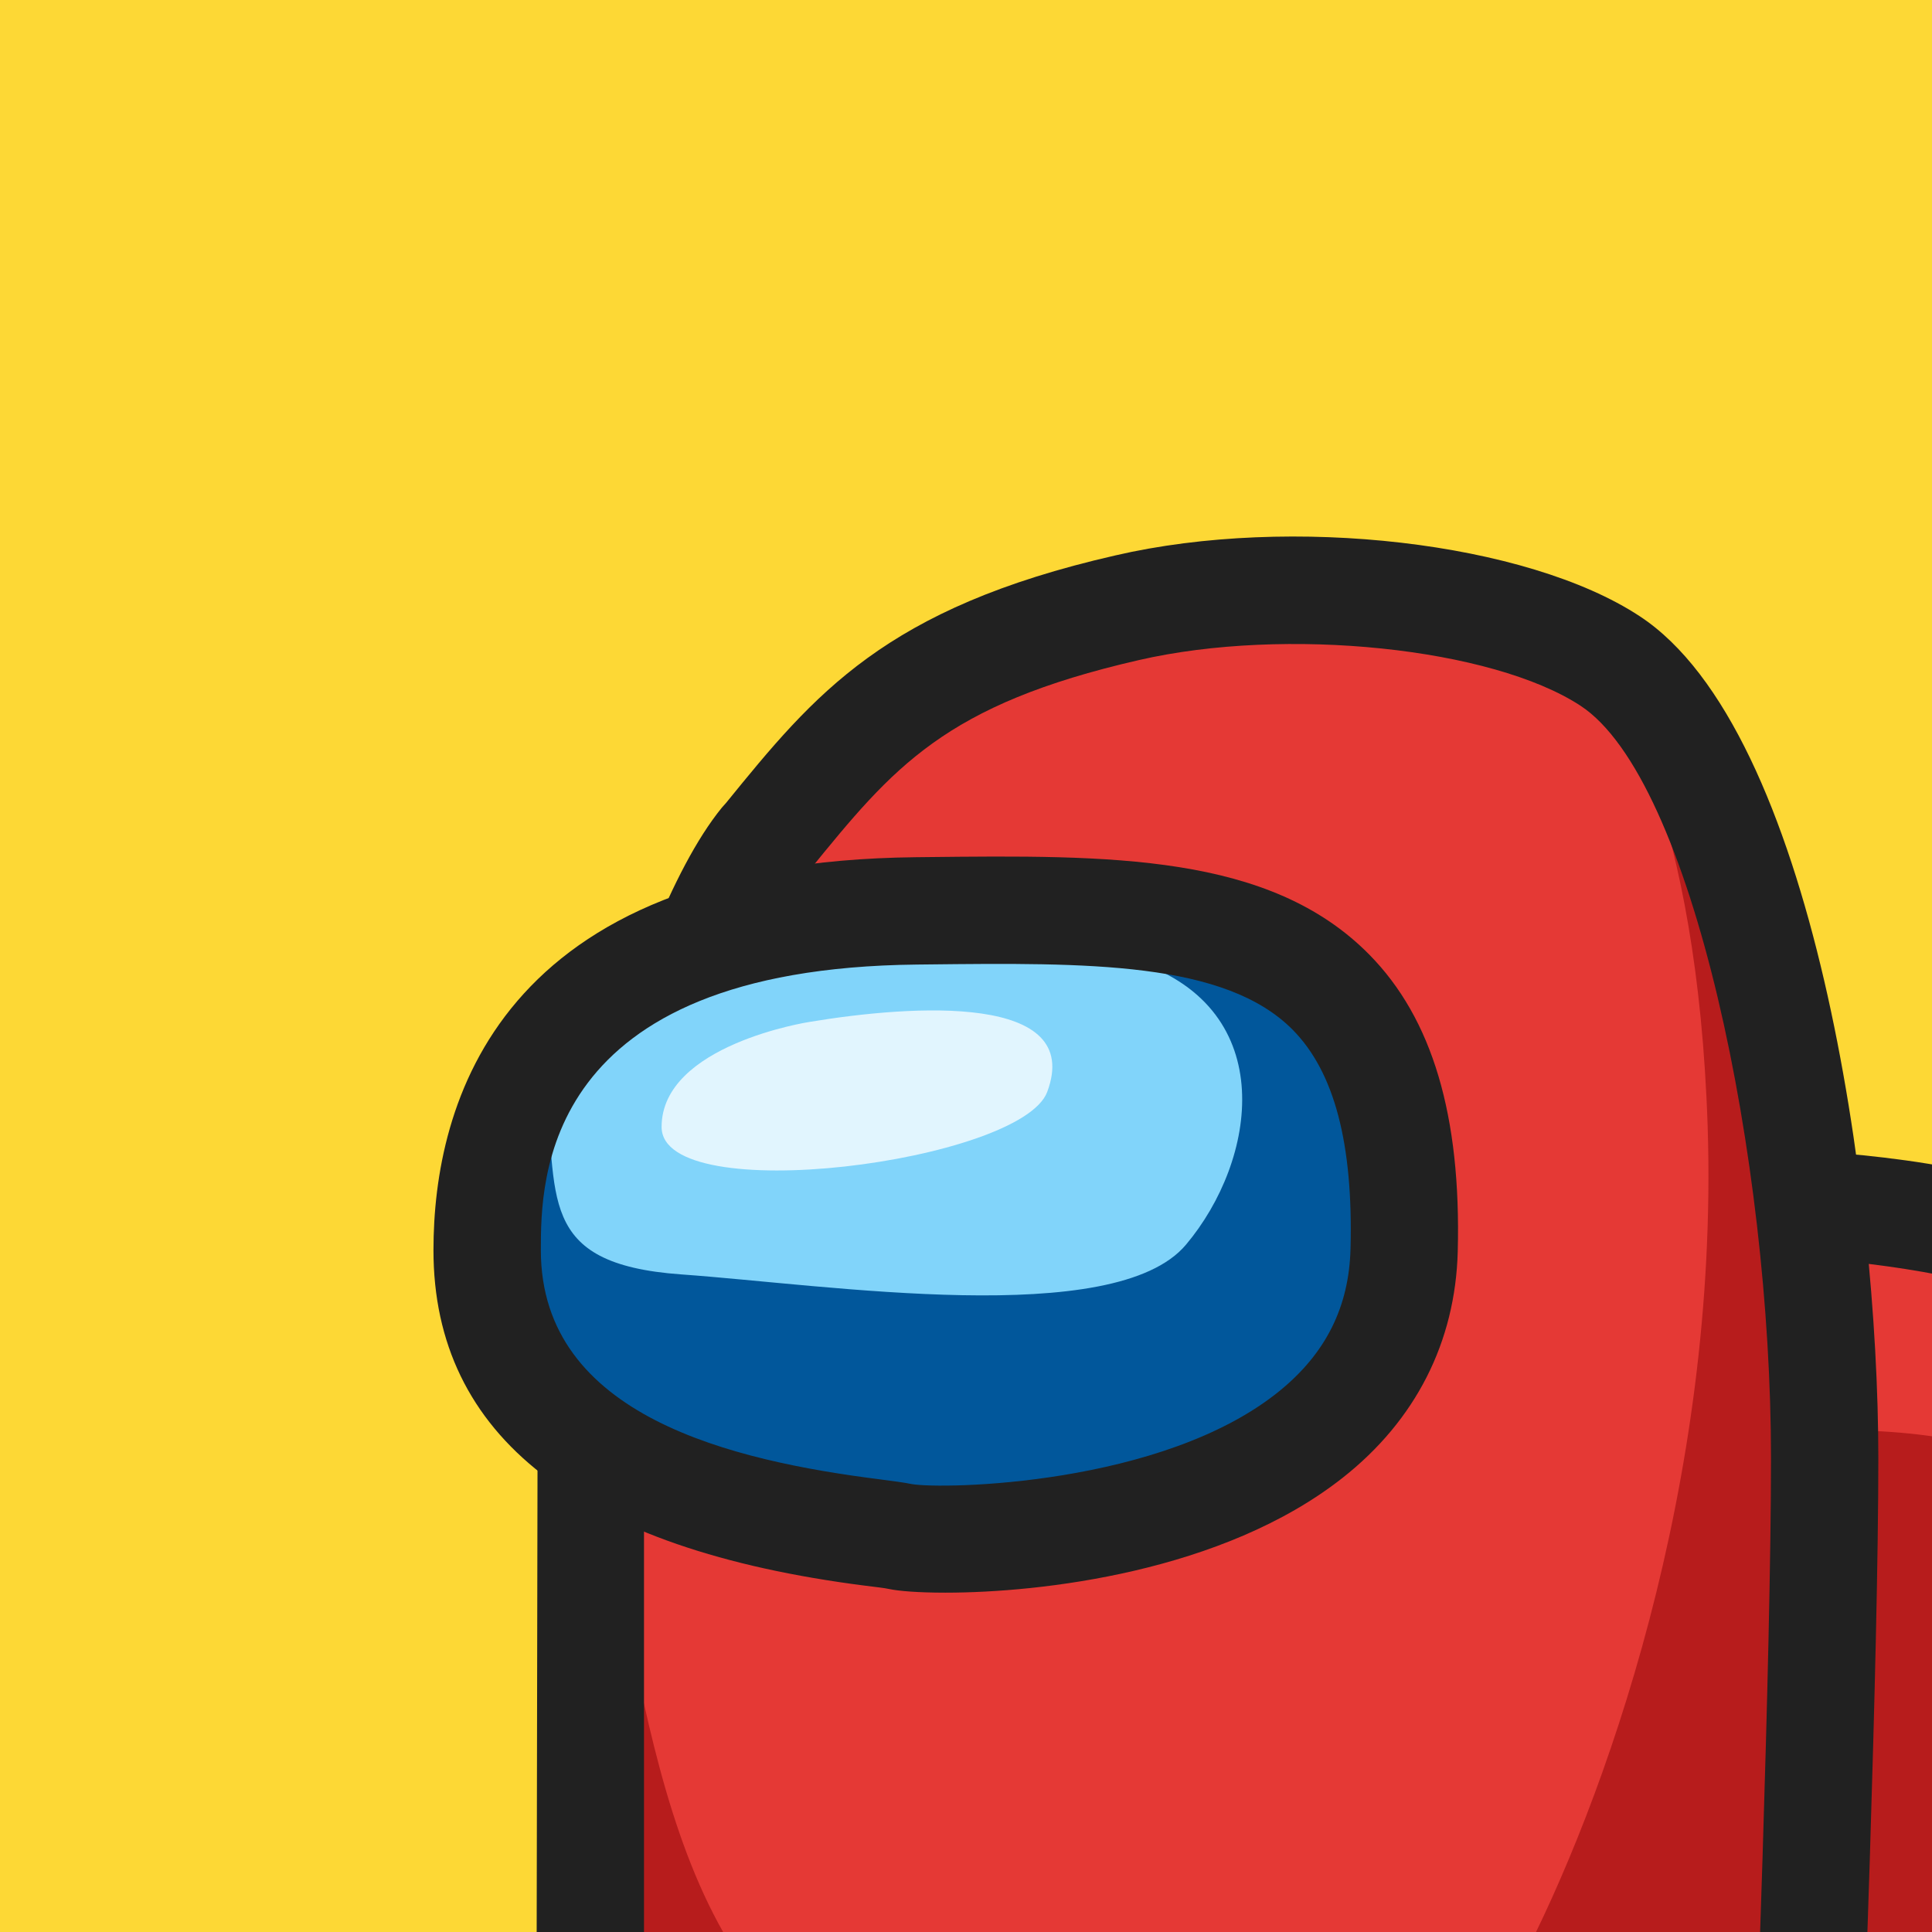  <svg height="36px" width="36px" viewBox="0 0 36 36" xmlns="http://www.w3.org/2000/svg">
        <rect fill="#fdd835" y="0" x="0" height="36" width="36"></rect>
        <path d="M38.67,42H11.52C11.27,40.62,11,38.57,11,36c0-5,0-11,0-11s1.44-7.39,3.22-9.59 c1.67-2.06,2.76-3.48,6.78-4.41c3-0.7,7.13-0.23,9,1c2.15,1.42,3.37,6.67,3.81,11.29c1.49-0.3,5.21,0.2,5.5,1.28 C40.89,30.29,39.48,38.31,38.67,42z" fill="#e53935"></path>
        <path d="M39.02,42H11.99c-0.22-2.67-0.48-7.05-0.49-12.72c0.83,4.18,1.63,9.59,6.98,9.79 c3.48,0.12,8.27,0.55,9.83-2.45c1.57-3,3.72-8.95,3.51-15.62c-0.19-5.84-1.75-8.2-2.13-8.7c0.59,0.66,3.74,4.49,4.01,11.7 c0.03,0.83,0.06,1.72,0.08,2.66c4.21-0.15,5.93,1.5,6.07,2.35C40.68,33.85,39.8,38.9,39.02,42z" fill="#b71c1c"></path>
        <path d="M35,27.17c0,3.67-0.28,11.2-0.42,14.83h-2C32.72,38.42,33,30.83,33,27.17 c0-5.54-1.46-12.65-3.55-14.02c-1.65-1.08-5.49-1.48-8.23-0.85c-3.62,0.83-4.57,1.99-6.14,3.92L15,16.32 c-1.31,1.6-2.59,6.92-3,8.96v10.8c0,2.58,0.28,4.61,0.54,5.92H10.5c-0.25-1.41-0.5-3.42-0.5-5.92l0.02-11.09 c0.15-0.77,1.55-7.63,3.43-9.94l0.08-0.09c1.65-2.03,2.96-3.63,7.25-4.61c3.28-0.76,7.67-0.25,9.77,1.13 C33.79,13.6,35,22.23,35,27.17z" fill="#212121"></path>
        <path d="M17.165,17.283c5.217-0.055,9.391,0.283,9,6.011c-0.391,5.728-8.478,5.533-9.391,5.337 c-0.913-0.196-7.826-0.043-7.696-5.337C9.209,18,13.645,17.32,17.165,17.283z" fill="#01579b"></path>
        <path d="M40.739,37.38c-0.28,1.99-0.69,3.53-1.22,4.62h-2.43c0.25-0.19,1.13-1.11,1.67-4.9 c0.57-4-0.23-11.79-0.93-12.78c-0.4-0.4-2.63-0.8-4.37-0.89l0.1-1.99c1.04,0.05,4.53,0.31,5.71,1.49 C40.689,24.36,41.289,33.53,40.739,37.38z" fill="#212121"></path>
        <path d="M10.154,20.201c0.261,2.059-0.196,3.351,2.543,3.546s8.076,1.022,9.402-0.554 c1.326-1.576,1.75-4.365-0.891-5.267C19.336,17.287,12.959,16.251,10.154,20.201z" fill="#81d4fa"></path>
        <path d="M17.615,29.677c-0.502,0-0.873-0.03-1.052-0.069c-0.086-0.019-0.236-0.035-0.434-0.06 c-5.344-0.679-8.053-2.784-8.052-6.255c0.001-2.698,1.17-7.238,8.986-7.32l0.181-0.002c3.444-0.038,6.414-0.068,8.272,1.818 c1.173,1.191,1.712,3,1.647,5.53c-0.044,1.688-0.785,3.147-2.144,4.217C22.785,29.296,19.388,29.677,17.615,29.677z M17.086,17.973 c-7.006,0.074-7.008,4.023-7.008,5.321c-0.001,3.109,3.598,3.926,6.305,4.27c0.273,0.035,0.48,0.063,0.601,0.089 c0.563,0.101,4.68,0.035,6.855-1.732c0.865-0.702,1.299-1.57,1.326-2.653c0.051-1.958-0.301-3.291-1.073-4.075 c-1.262-1.281-3.834-1.255-6.825-1.222L17.086,17.973z" fill="#212121"></path>
        <path d="M15.078,19.043c1.957-0.326,5.122-0.529,4.435,1.304c-0.489,1.304-7.185,2.185-7.185,0.652 C12.328,19.467,15.078,19.043,15.078,19.043z" fill="#e1f5fe"></path>
    </svg>

